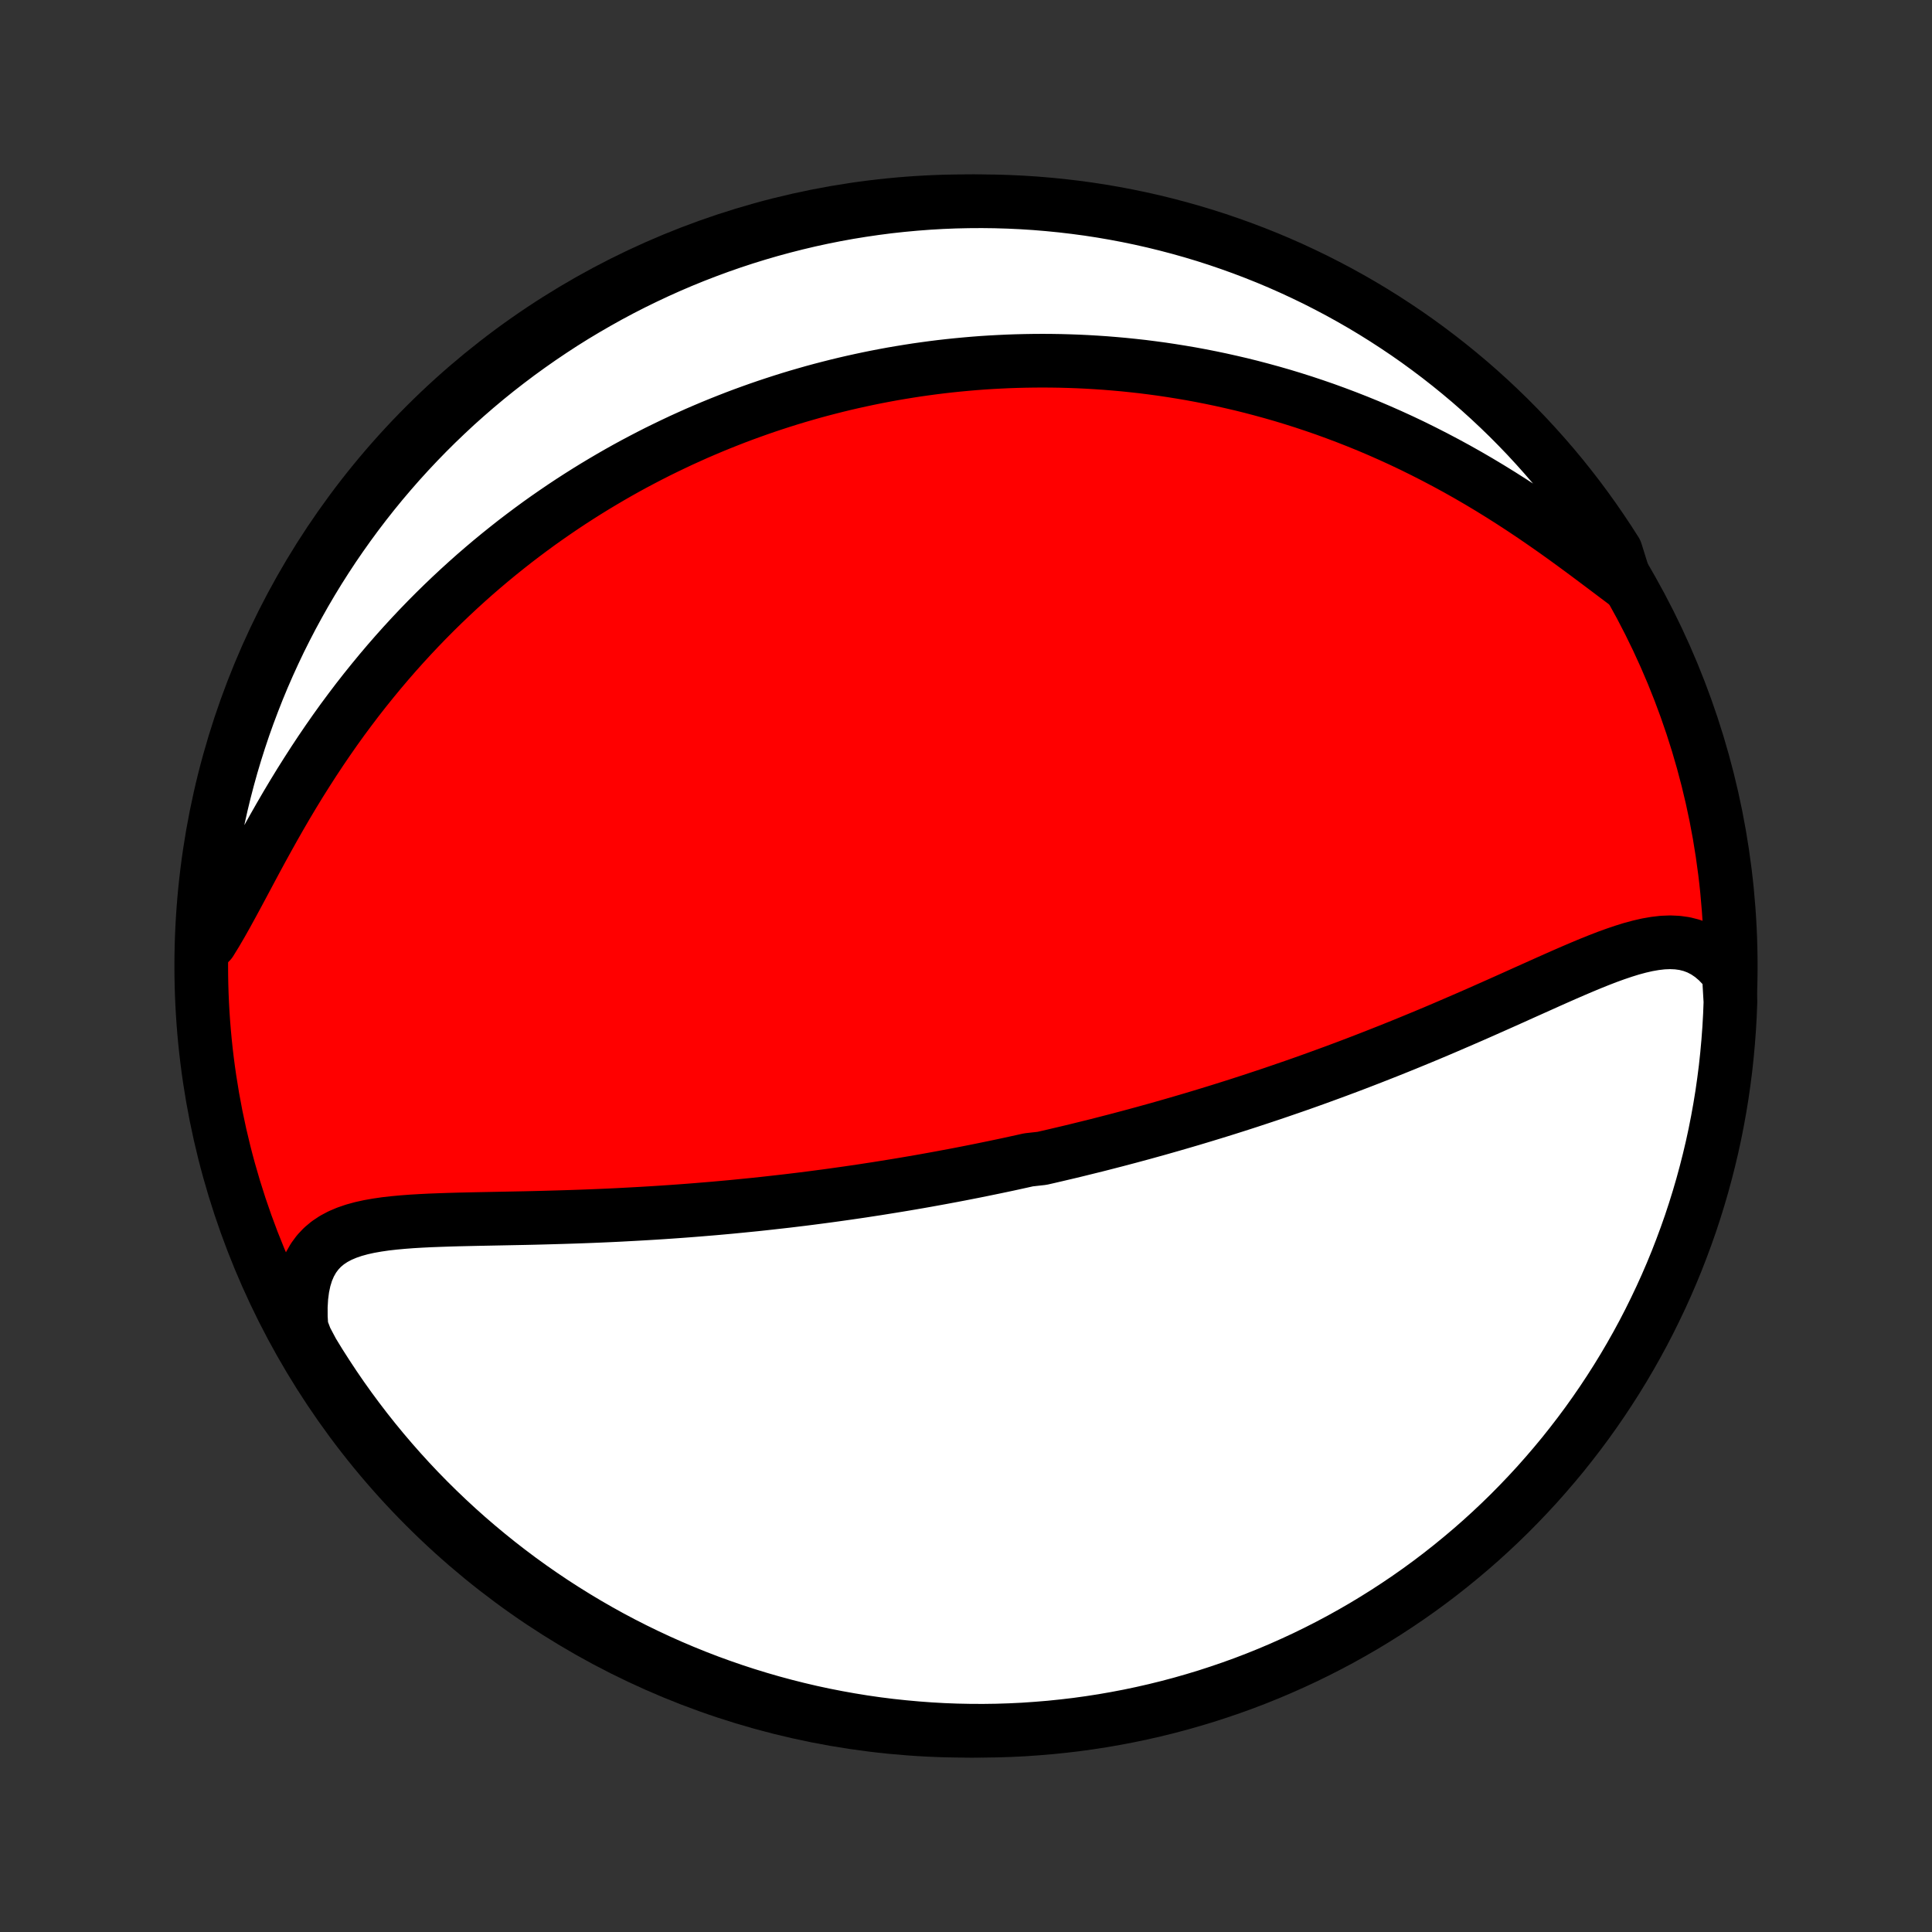 <?xml version="1.0" encoding="utf-8" standalone="no"?>
<!DOCTYPE svg PUBLIC "-//W3C//DTD SVG 1.1//EN"
  "http://www.w3.org/Graphics/SVG/1.1/DTD/svg11.dtd">
<!-- Created with matplotlib (http://matplotlib.org/) -->
<svg height="72pt" version="1.1" viewBox="0 0 72 72" width="72pt" xmlns="http://www.w3.org/2000/svg" xmlns:xlink="http://www.w3.org/1999/xlink">
 <rect x="0" y="0" width="72" height="72" fill="#333333" stroke="none"/>
 <defs>
  <style type="text/css">
*{stroke-linecap:butt;stroke-linejoin:round;}
  </style>
 </defs>
 <g id="figure_1">
  <g id="patch_1">
   <path d="
M0 72
L72 72
L72 0
L0 0
z
" style="fill:none;"/>
  </g>
  <g id="axes_1">
   <g id="PatchCollection_1">
    <defs>
     <path d="
M36 -7.5
C43.558 -7.5 50.808 -10.503 56.153 -15.848
C61.497 -21.192 64.5 -28.442 64.5 -36
C64.5 -43.558 61.497 -50.808 56.153 -56.153
C50.808 -61.497 43.558 -64.5 36 -64.5
C28.442 -64.5 21.192 -61.497 15.848 -56.153
C10.503 -50.808 7.5 -43.558 7.5 -36
C7.5 -28.442 10.503 -21.192 15.848 -15.848
C21.192 -10.503 28.442 -7.5 36 -7.5
z
" id="C0_0_a811fe30f3"/>
     <path d="
M64.428 -35.703
L64.221 -35.965
L64.003 -36.193
L63.775 -36.387
L63.538 -36.547
L63.293 -36.674
L63.04 -36.769
L62.78 -36.835
L62.513 -36.872
L62.241 -36.884
L61.962 -36.873
L61.678 -36.84
L61.39 -36.79
L61.098 -36.723
L60.801 -36.643
L60.502 -36.55
L60.198 -36.447
L59.892 -36.336
L59.584 -36.217
L59.273 -36.092
L58.961 -35.962
L58.647 -35.828
L58.331 -35.691
L58.014 -35.551
L57.697 -35.41
L57.379 -35.267
L57.06 -35.124
L56.741 -34.981
L56.422 -34.837
L56.103 -34.694
L55.785 -34.552
L55.467 -34.411
L55.149 -34.27
L54.833 -34.131
L54.517 -33.994
L54.202 -33.858
L53.889 -33.723
L53.577 -33.59
L53.266 -33.459
L52.956 -33.33
L52.648 -33.203
L52.341 -33.077
L52.036 -32.954
L51.732 -32.832
L51.43 -32.713
L51.13 -32.595
L50.831 -32.479
L50.535 -32.365
L50.24 -32.253
L49.946 -32.143
L49.655 -32.035
L49.365 -31.929
L49.077 -31.824
L48.79 -31.721
L48.506 -31.62
L48.223 -31.521
L47.941 -31.424
L47.662 -31.328
L47.383 -31.233
L47.107 -31.141
L46.832 -31.05
L46.559 -30.96
L46.287 -30.872
L46.016 -30.785
L45.747 -30.7
L45.479 -30.616
L45.213 -30.534
L44.948 -30.453
L44.684 -30.373
L44.421 -30.294
L44.159 -30.217
L43.899 -30.141
L43.639 -30.066
L43.38 -29.992
L43.123 -29.919
L42.866 -29.848
L42.61 -29.777
L42.355 -29.708
L42.1 -29.639
L41.846 -29.572
L41.593 -29.505
L41.34 -29.44
L41.088 -29.375
L40.837 -29.311
L40.585 -29.249
L40.334 -29.187
L40.083 -29.125
L39.833 -29.065
L39.582 -29.006
L39.332 -28.947
L39.082 -28.889
L38.832 -28.832
L38.331 -28.776
L38.08 -28.72
L37.829 -28.665
L37.578 -28.61
L37.327 -28.557
L37.075 -28.504
L36.822 -28.452
L36.569 -28.4
L36.316 -28.349
L36.062 -28.299
L35.807 -28.249
L35.551 -28.2
L35.294 -28.152
L35.037 -28.104
L34.779 -28.057
L34.519 -28.01
L34.259 -27.964
L33.997 -27.919
L33.734 -27.874
L33.47 -27.83
L33.205 -27.787
L32.938 -27.744
L32.67 -27.701
L32.401 -27.66
L32.129 -27.618
L31.857 -27.578
L31.582 -27.538
L31.306 -27.499
L31.028 -27.46
L30.748 -27.422
L30.467 -27.385
L30.183 -27.348
L29.898 -27.312
L29.61 -27.277
L29.32 -27.242
L29.028 -27.209
L28.734 -27.176
L28.438 -27.143
L28.139 -27.111
L27.838 -27.081
L27.535 -27.051
L27.23 -27.021
L26.921 -26.993
L26.611 -26.965
L26.298 -26.939
L25.983 -26.913
L25.665 -26.888
L25.344 -26.864
L25.022 -26.841
L24.696 -26.819
L24.369 -26.798
L24.038 -26.778
L23.706 -26.759
L23.371 -26.741
L23.034 -26.723
L22.694 -26.707
L22.352 -26.692
L22.009 -26.678
L21.663 -26.665
L21.316 -26.653
L20.966 -26.642
L20.616 -26.632
L20.264 -26.622
L19.91 -26.613
L19.556 -26.605
L19.201 -26.598
L18.846 -26.591
L18.49 -26.584
L18.134 -26.577
L17.779 -26.57
L17.425 -26.562
L17.073 -26.554
L16.722 -26.544
L16.374 -26.532
L16.029 -26.519
L15.687 -26.502
L15.35 -26.482
L15.017 -26.457
L14.691 -26.427
L14.372 -26.391
L14.062 -26.346
L13.76 -26.293
L13.469 -26.229
L13.189 -26.152
L12.923 -26.061
L12.671 -25.954
L12.436 -25.829
L12.218 -25.684
L12.019 -25.518
L11.84 -25.328
L11.682 -25.114
L11.546 -24.875
L11.432 -24.61
L11.342 -24.319
L11.275 -24.003
L11.231 -23.664
L11.21 -23.301
L11.211 -22.919
L11.235 -22.517
L11.395 -22.098
L11.65 -21.618
L11.912 -21.19
L12.182 -20.768
L12.458 -20.35
L12.742 -19.936
L13.033 -19.528
L13.331 -19.125
L13.636 -18.726
L13.948 -18.333
L14.266 -17.946
L14.591 -17.564
L14.923 -17.187
L15.261 -16.816
L15.605 -16.451
L15.956 -16.092
L16.313 -15.739
L16.675 -15.393
L17.044 -15.052
L17.418 -14.718
L17.798 -14.391
L18.184 -14.07
L18.575 -13.755
L18.971 -13.448
L19.372 -13.147
L19.779 -12.853
L20.19 -12.567
L20.606 -12.287
L21.027 -12.015
L21.453 -11.75
L21.883 -11.492
L22.317 -11.242
L22.755 -10.999
L23.198 -10.764
L23.644 -10.537
L24.094 -10.318
L24.548 -10.106
L25.005 -9.902
L25.466 -9.706
L25.93 -9.518
L26.396 -9.338
L26.866 -9.167
L27.339 -9.003
L27.814 -8.848
L28.292 -8.701
L28.772 -8.562
L29.254 -8.432
L29.738 -8.31
L30.224 -8.196
L30.712 -8.091
L31.202 -7.995
L31.693 -7.907
L32.185 -7.827
L32.679 -7.756
L33.173 -7.694
L33.669 -7.641
L34.165 -7.596
L34.661 -7.559
L35.158 -7.531
L35.656 -7.512
L36.153 -7.502
L36.65 -7.5
L37.148 -7.507
L37.644 -7.523
L38.141 -7.547
L38.636 -7.581
L39.131 -7.622
L39.625 -7.673
L40.118 -7.731
L40.609 -7.799
L41.1 -7.875
L41.588 -7.96
L42.075 -8.053
L42.56 -8.155
L43.043 -8.265
L43.524 -8.384
L44.003 -8.511
L44.479 -8.647
L44.952 -8.79
L45.423 -8.943
L45.891 -9.103
L46.356 -9.271
L46.818 -9.448
L47.277 -9.633
L47.732 -9.826
L48.183 -10.027
L48.631 -10.235
L49.075 -10.452
L49.515 -10.676
L49.951 -10.908
L50.382 -11.148
L50.81 -11.395
L51.232 -11.65
L51.65 -11.912
L52.064 -12.182
L52.472 -12.458
L52.876 -12.742
L53.274 -13.033
L53.667 -13.331
L54.054 -13.636
L54.436 -13.948
L54.813 -14.266
L55.184 -14.591
L55.549 -14.923
L55.908 -15.261
L56.261 -15.605
L56.607 -15.956
L56.948 -16.313
L57.282 -16.675
L57.609 -17.044
L57.93 -17.418
L58.245 -17.798
L58.552 -18.184
L58.853 -18.575
L59.147 -18.971
L59.433 -19.372
L59.713 -19.779
L59.985 -20.19
L60.25 -20.606
L60.508 -21.027
L60.758 -21.453
L61.001 -21.883
L61.236 -22.317
L61.463 -22.755
L61.682 -23.198
L61.894 -23.644
L62.098 -24.094
L62.294 -24.548
L62.482 -25.005
L62.661 -25.466
L62.833 -25.93
L62.997 -26.396
L63.152 -26.866
L63.299 -27.339
L63.438 -27.814
L63.568 -28.292
L63.69 -28.772
L63.804 -29.254
L63.909 -29.738
L64.005 -30.224
L64.093 -30.712
L64.173 -31.202
L64.243 -31.693
L64.306 -32.185
L64.359 -32.679
L64.404 -33.173
L64.441 -33.669
L64.469 -34.165
L64.488 -34.661
z
" id="C0_1_429fe8815b"/>
     <path d="
M60.588 -50.259
L60.231 -50.527
L59.866 -50.802
L59.494 -51.081
L59.117 -51.363
L58.733 -51.646
L58.345 -51.929
L57.952 -52.21
L57.555 -52.488
L57.155 -52.763
L56.751 -53.033
L56.345 -53.298
L55.936 -53.558
L55.526 -53.811
L55.114 -54.058
L54.701 -54.298
L54.287 -54.531
L53.873 -54.756
L53.459 -54.974
L53.045 -55.185
L52.632 -55.389
L52.219 -55.585
L51.808 -55.773
L51.398 -55.954
L50.989 -56.128
L50.581 -56.294
L50.176 -56.453
L49.772 -56.605
L49.371 -56.751
L48.971 -56.889
L48.574 -57.021
L48.18 -57.146
L47.788 -57.265
L47.398 -57.377
L47.011 -57.483
L46.627 -57.584
L46.245 -57.679
L45.866 -57.767
L45.49 -57.851
L45.117 -57.929
L44.746 -58.002
L44.378 -58.07
L44.013 -58.132
L43.651 -58.19
L43.291 -58.244
L42.934 -58.292
L42.58 -58.337
L42.228 -58.376
L41.88 -58.412
L41.533 -58.443
L41.189 -58.471
L40.848 -58.494
L40.509 -58.514
L40.172 -58.53
L39.838 -58.542
L39.506 -58.551
L39.176 -58.556
L38.848 -58.558
L38.523 -58.556
L38.199 -58.551
L37.877 -58.543
L37.558 -58.532
L37.24 -58.517
L36.924 -58.5
L36.61 -58.48
L36.298 -58.456
L35.987 -58.429
L35.678 -58.4
L35.37 -58.368
L35.063 -58.333
L34.758 -58.295
L34.455 -58.254
L34.152 -58.211
L33.851 -58.164
L33.551 -58.115
L33.252 -58.064
L32.954 -58.009
L32.657 -57.952
L32.361 -57.892
L32.066 -57.829
L31.771 -57.764
L31.477 -57.696
L31.184 -57.625
L30.892 -57.551
L30.6 -57.475
L30.308 -57.396
L30.017 -57.313
L29.727 -57.229
L29.436 -57.141
L29.146 -57.05
L28.856 -56.956
L28.567 -56.86
L28.277 -56.76
L27.988 -56.657
L27.699 -56.552
L27.41 -56.443
L27.12 -56.33
L26.831 -56.215
L26.541 -56.096
L26.252 -55.974
L25.962 -55.849
L25.672 -55.719
L25.381 -55.587
L25.091 -55.45
L24.8 -55.31
L24.508 -55.167
L24.217 -55.019
L23.925 -54.867
L23.632 -54.712
L23.339 -54.552
L23.046 -54.388
L22.752 -54.219
L22.458 -54.046
L22.163 -53.869
L21.868 -53.687
L21.572 -53.5
L21.276 -53.309
L20.979 -53.112
L20.682 -52.91
L20.385 -52.704
L20.087 -52.492
L19.789 -52.274
L19.491 -52.051
L19.192 -51.823
L18.894 -51.588
L18.595 -51.348
L18.296 -51.102
L17.997 -50.849
L17.698 -50.591
L17.4 -50.326
L17.102 -50.055
L16.804 -49.777
L16.507 -49.493
L16.21 -49.202
L15.914 -48.904
L15.619 -48.599
L15.326 -48.288
L15.033 -47.969
L14.742 -47.644
L14.453 -47.312
L14.165 -46.972
L13.88 -46.626
L13.596 -46.273
L13.315 -45.914
L13.037 -45.547
L12.761 -45.175
L12.489 -44.796
L12.22 -44.411
L11.954 -44.02
L11.692 -43.624
L11.434 -43.223
L11.179 -42.818
L10.929 -42.409
L10.683 -41.997
L10.442 -41.583
L10.205 -41.167
L9.973 -40.751
L9.744 -40.335
L9.52 -39.921
L9.301 -39.511
L9.085 -39.106
L8.872 -38.708
L8.662 -38.319
L8.455 -37.941
L8.25 -37.576
L8.046 -37.227
L7.842 -36.896
L7.521 -36.586
L7.544 -37.086
L7.576 -37.582
L7.617 -38.079
L7.666 -38.575
L7.724 -39.069
L7.79 -39.563
L7.865 -40.056
L7.949 -40.548
L8.041 -41.038
L8.142 -41.527
L8.251 -42.014
L8.369 -42.5
L8.495 -42.983
L8.629 -43.464
L8.772 -43.943
L8.923 -44.419
L9.082 -44.894
L9.25 -45.365
L9.426 -45.833
L9.609 -46.298
L9.801 -46.761
L10.001 -47.219
L10.209 -47.675
L10.424 -48.127
L10.648 -48.575
L10.879 -49.02
L11.118 -49.46
L11.364 -49.897
L11.618 -50.329
L11.879 -50.757
L12.148 -51.18
L12.423 -51.598
L12.707 -52.012
L12.997 -52.421
L13.294 -52.825
L13.598 -53.224
L13.909 -53.618
L14.226 -54.006
L14.551 -54.389
L14.881 -54.766
L15.219 -55.138
L15.562 -55.503
L15.912 -55.863
L16.268 -56.217
L16.63 -56.564
L16.997 -56.906
L17.371 -57.24
L17.75 -57.569
L18.135 -57.891
L18.525 -58.206
L18.921 -58.514
L19.322 -58.816
L19.728 -59.11
L20.139 -59.398
L20.554 -59.678
L20.974 -59.952
L21.399 -60.218
L21.829 -60.476
L22.263 -60.727
L22.7 -60.971
L23.142 -61.207
L23.588 -61.435
L24.038 -61.655
L24.491 -61.868
L24.948 -62.073
L25.408 -62.27
L25.872 -62.459
L26.338 -62.639
L26.807 -62.812
L27.28 -62.977
L27.754 -63.133
L28.232 -63.281
L28.712 -63.421
L29.194 -63.552
L29.678 -63.675
L30.163 -63.79
L30.651 -63.896
L31.141 -63.994
L31.631 -64.083
L32.124 -64.163
L32.617 -64.235
L33.111 -64.299
L33.607 -64.353
L34.103 -64.399
L34.599 -64.437
L35.096 -64.466
L35.594 -64.486
L36.091 -64.497
L36.588 -64.5
L37.086 -64.494
L37.582 -64.479
L38.079 -64.456
L38.575 -64.424
L39.069 -64.383
L39.563 -64.334
L40.056 -64.276
L40.548 -64.21
L41.038 -64.135
L41.527 -64.051
L42.014 -63.959
L42.5 -63.858
L42.983 -63.749
L43.464 -63.631
L43.943 -63.505
L44.419 -63.371
L44.894 -63.228
L45.365 -63.077
L45.833 -62.917
L46.298 -62.75
L46.761 -62.574
L47.219 -62.391
L47.675 -62.199
L48.127 -61.999
L48.575 -61.791
L49.02 -61.576
L49.46 -61.352
L49.897 -61.121
L50.329 -60.882
L50.757 -60.636
L51.18 -60.382
L51.598 -60.121
L52.012 -59.852
L52.421 -59.577
L52.825 -59.294
L53.224 -59.003
L53.618 -58.706
L54.006 -58.402
L54.389 -58.091
L54.766 -57.774
L55.138 -57.449
L55.503 -57.119
L55.863 -56.781
L56.217 -56.438
L56.564 -56.088
L56.906 -55.732
L57.24 -55.37
L57.569 -55.002
L57.891 -54.629
L58.206 -54.25
L58.514 -53.865
L58.816 -53.475
L59.11 -53.079
L59.398 -52.678
L59.678 -52.272
L59.952 -51.861
L60.218 -51.446
z
" id="C0_2_b38d0dea75"/>
    </defs>
    <g clip-path="url(#p1bffca34e9)">
     <use style="fill:#ff0000;stroke:#000000;stroke-width:2.0;" x="0.0" xlink:href="#C0_0_a811fe30f3" y="72.0"/>
    </g>
    <g clip-path="url(#p1bffca34e9)">
     <use style="fill:#ffffff;stroke:#000000;stroke-width:2.0;" x="0.0" xlink:href="#C0_1_429fe8815b" y="72.0"/>
    </g>
    <g clip-path="url(#p1bffca34e9)">
     <use style="fill:#ffffff;stroke:#000000;stroke-width:2.0;" x="0.0" xlink:href="#C0_2_b38d0dea75" y="72.0"/>
    </g>
   </g>
  </g>
 </g>
 <defs>
  <clipPath id="p1bffca34e9">
   <rect height="72.0" width="72.0" x="0.0" y="0.0"/>
  </clipPath>
 </defs>
</svg>
